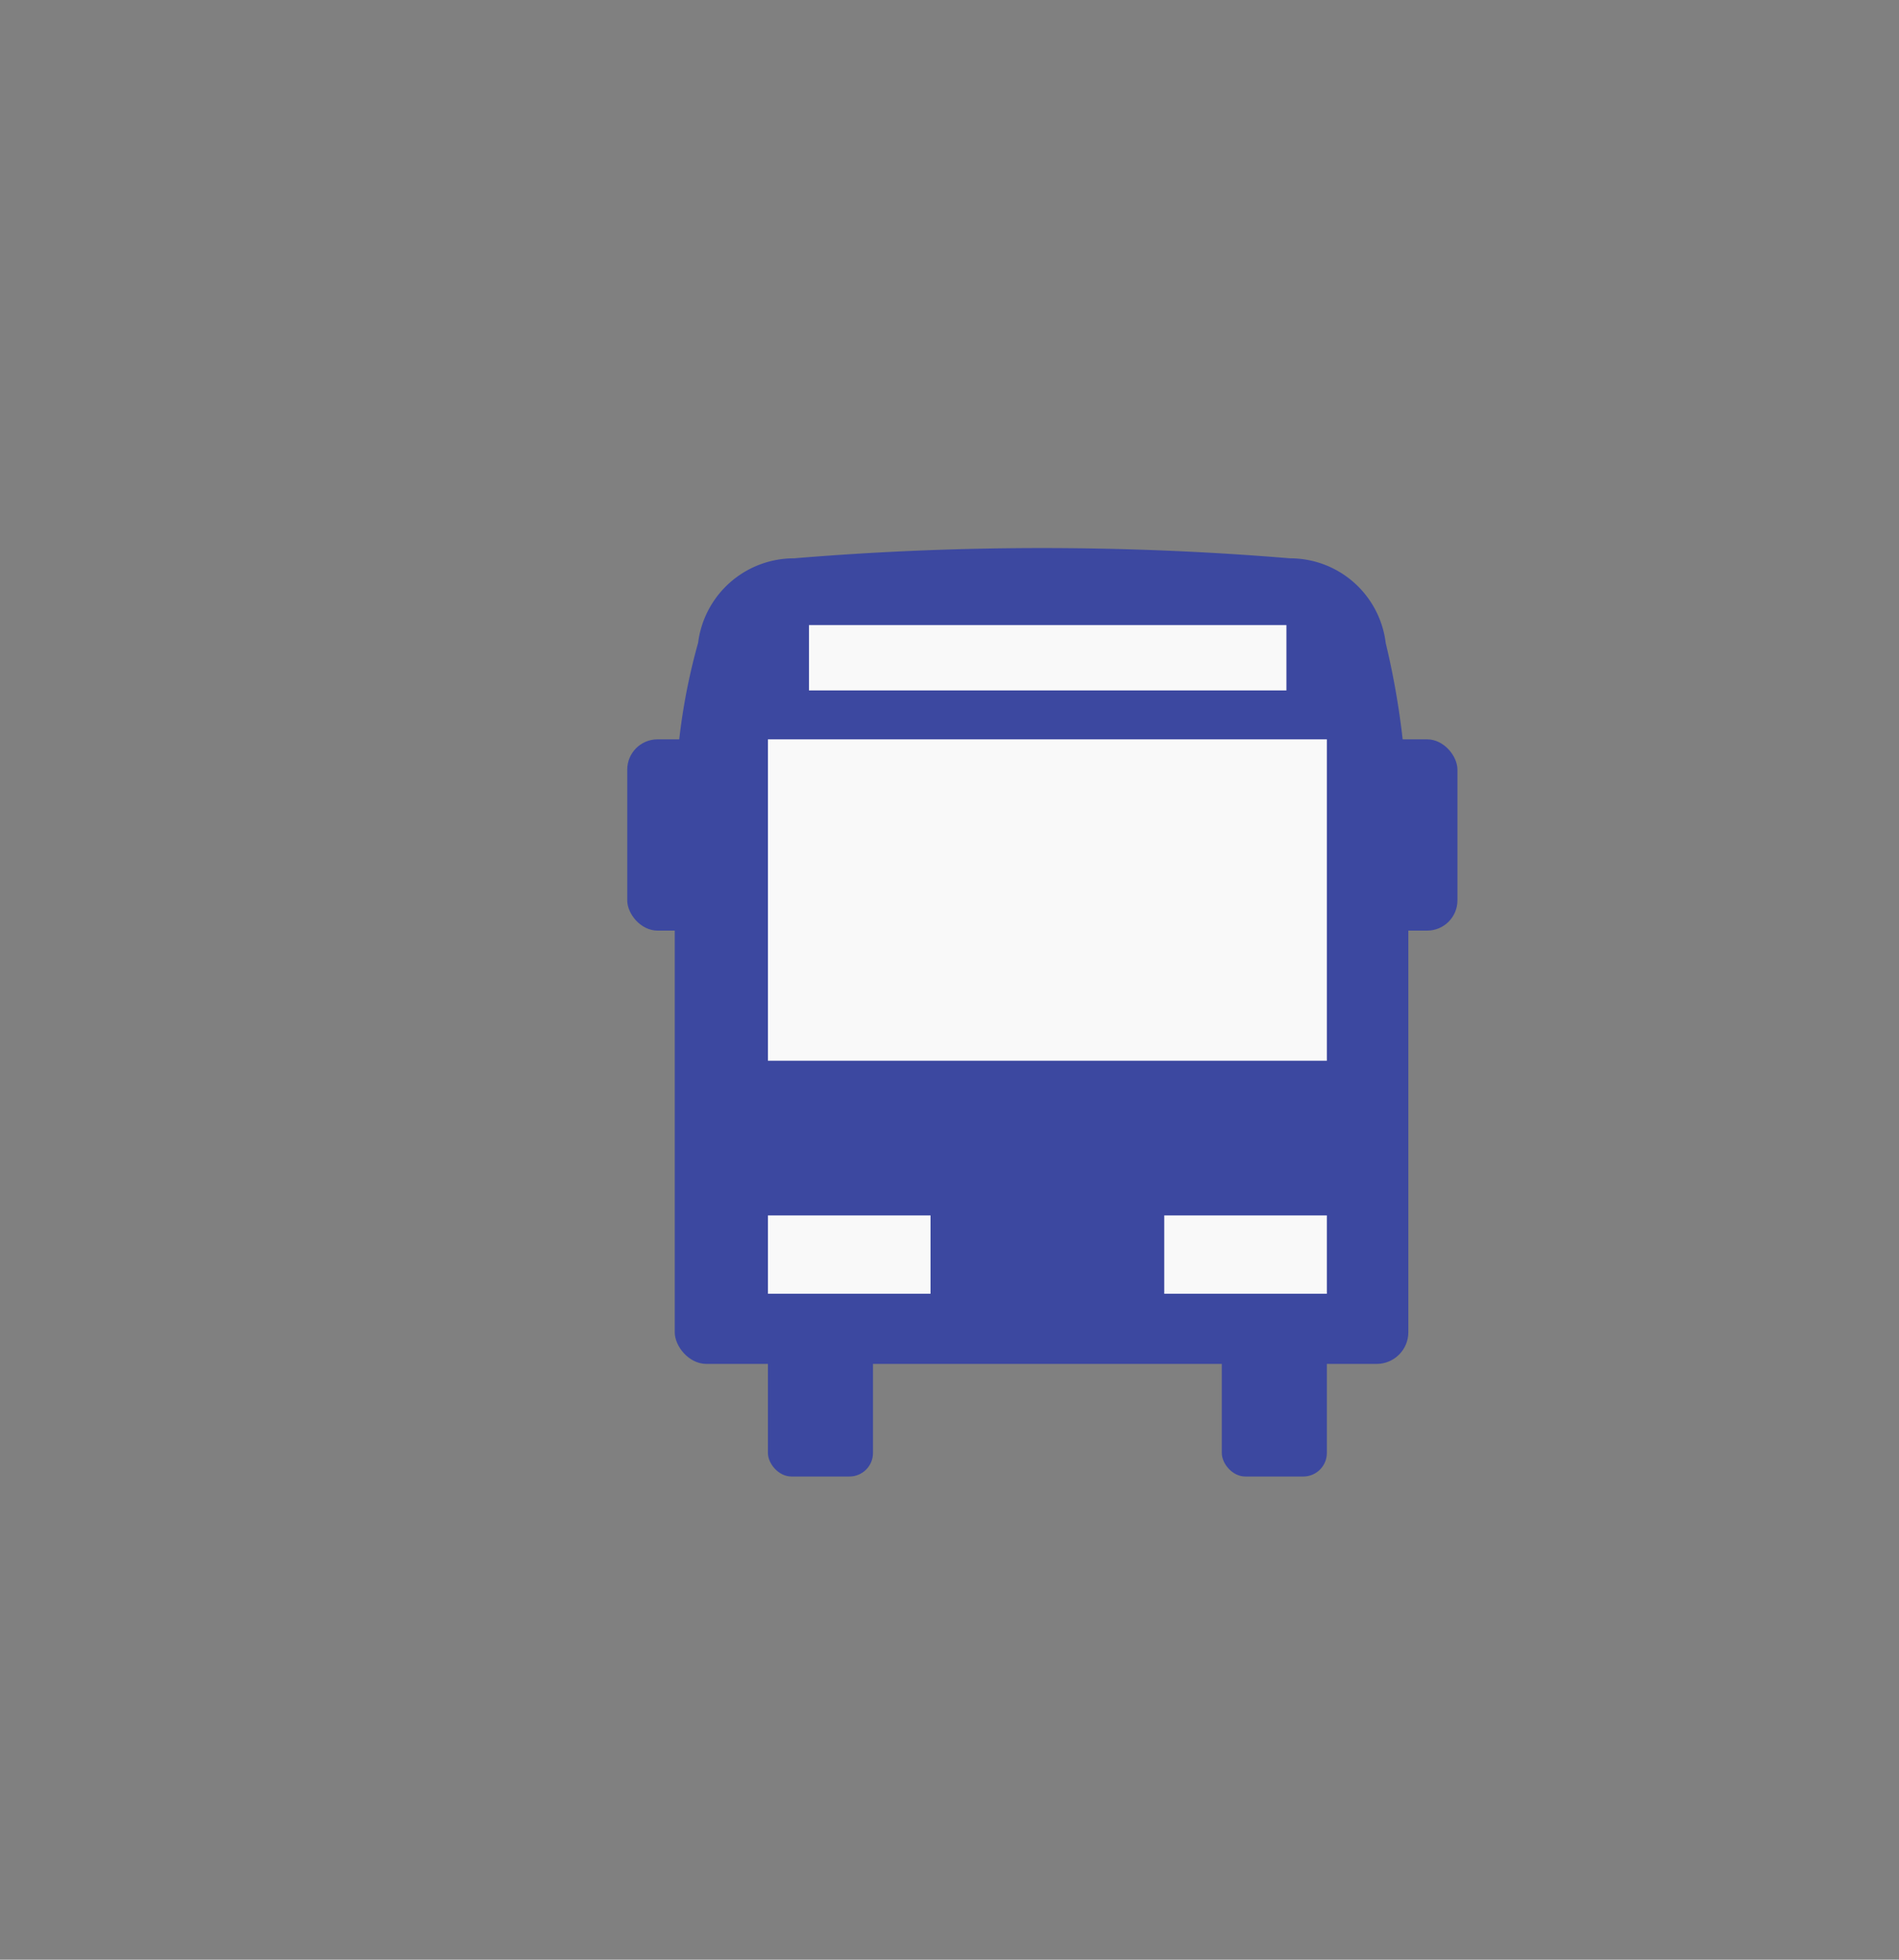 <svg id="Layer_1" data-name="Layer 1" xmlns="http://www.w3.org/2000/svg" width="70.149" height="72.383" viewBox="0 0 70.149 72.383">
  <rect x="0" y="0" width="70.149" height="72.383" fill="#808080" stroke="none"/>
  <title>bus-NE</title>
  <rect x="24.925" y="29.655" width="27.099" height="20.722" rx="1.171" ry="1.171" fill="#3c48a0"/>
  <path d="M48.469,34.373h-19.989a3.555,3.555,0,0,1-3.527-3.999,22.639,22.639,0,0,1,.835-6.631A3.567,3.567,0,0,1,29.327,20.622a110.873,110.873,0,0,1,18.33,0,3.557,3.557,0,0,1,3.531,3.127,29.167,29.167,0,0,1,.809,6.639A3.555,3.555,0,0,1,48.469,34.373Z" fill="#3c48a0"/>
  <rect x="28.367" y="49.378" width="3.881" height="5.158" rx="0.869" ry="0.869" fill="#3c48a0"/>
  <rect x="45.133" y="49.378" width="3.881" height="5.158" rx="0.869" ry="0.869" fill="#3c48a0"/>
  <rect x="23.17" y="27.308" width="3.627" height="7.065" rx="1.119" ry="1.119" fill="#3c48a0"/>
  <rect x="50.211" y="27.308" width="3.627" height="7.065" rx="1.119" ry="1.119" fill="#3c48a0"/>
  <rect x="28.367" y="27.308" width="20.647" height="11.871" fill="#f9f9f9"/>
  <rect x="28.367" y="44.892" width="6.007" height="2.894" fill="#f9f9f9"/>
  <rect x="43.007" y="44.892" width="6.007" height="2.894" fill="#f9f9f9"/>
  <rect x="29.883" y="23.087" width="17.637" height="2.414" fill="#f9f9f9"/>
</svg>
